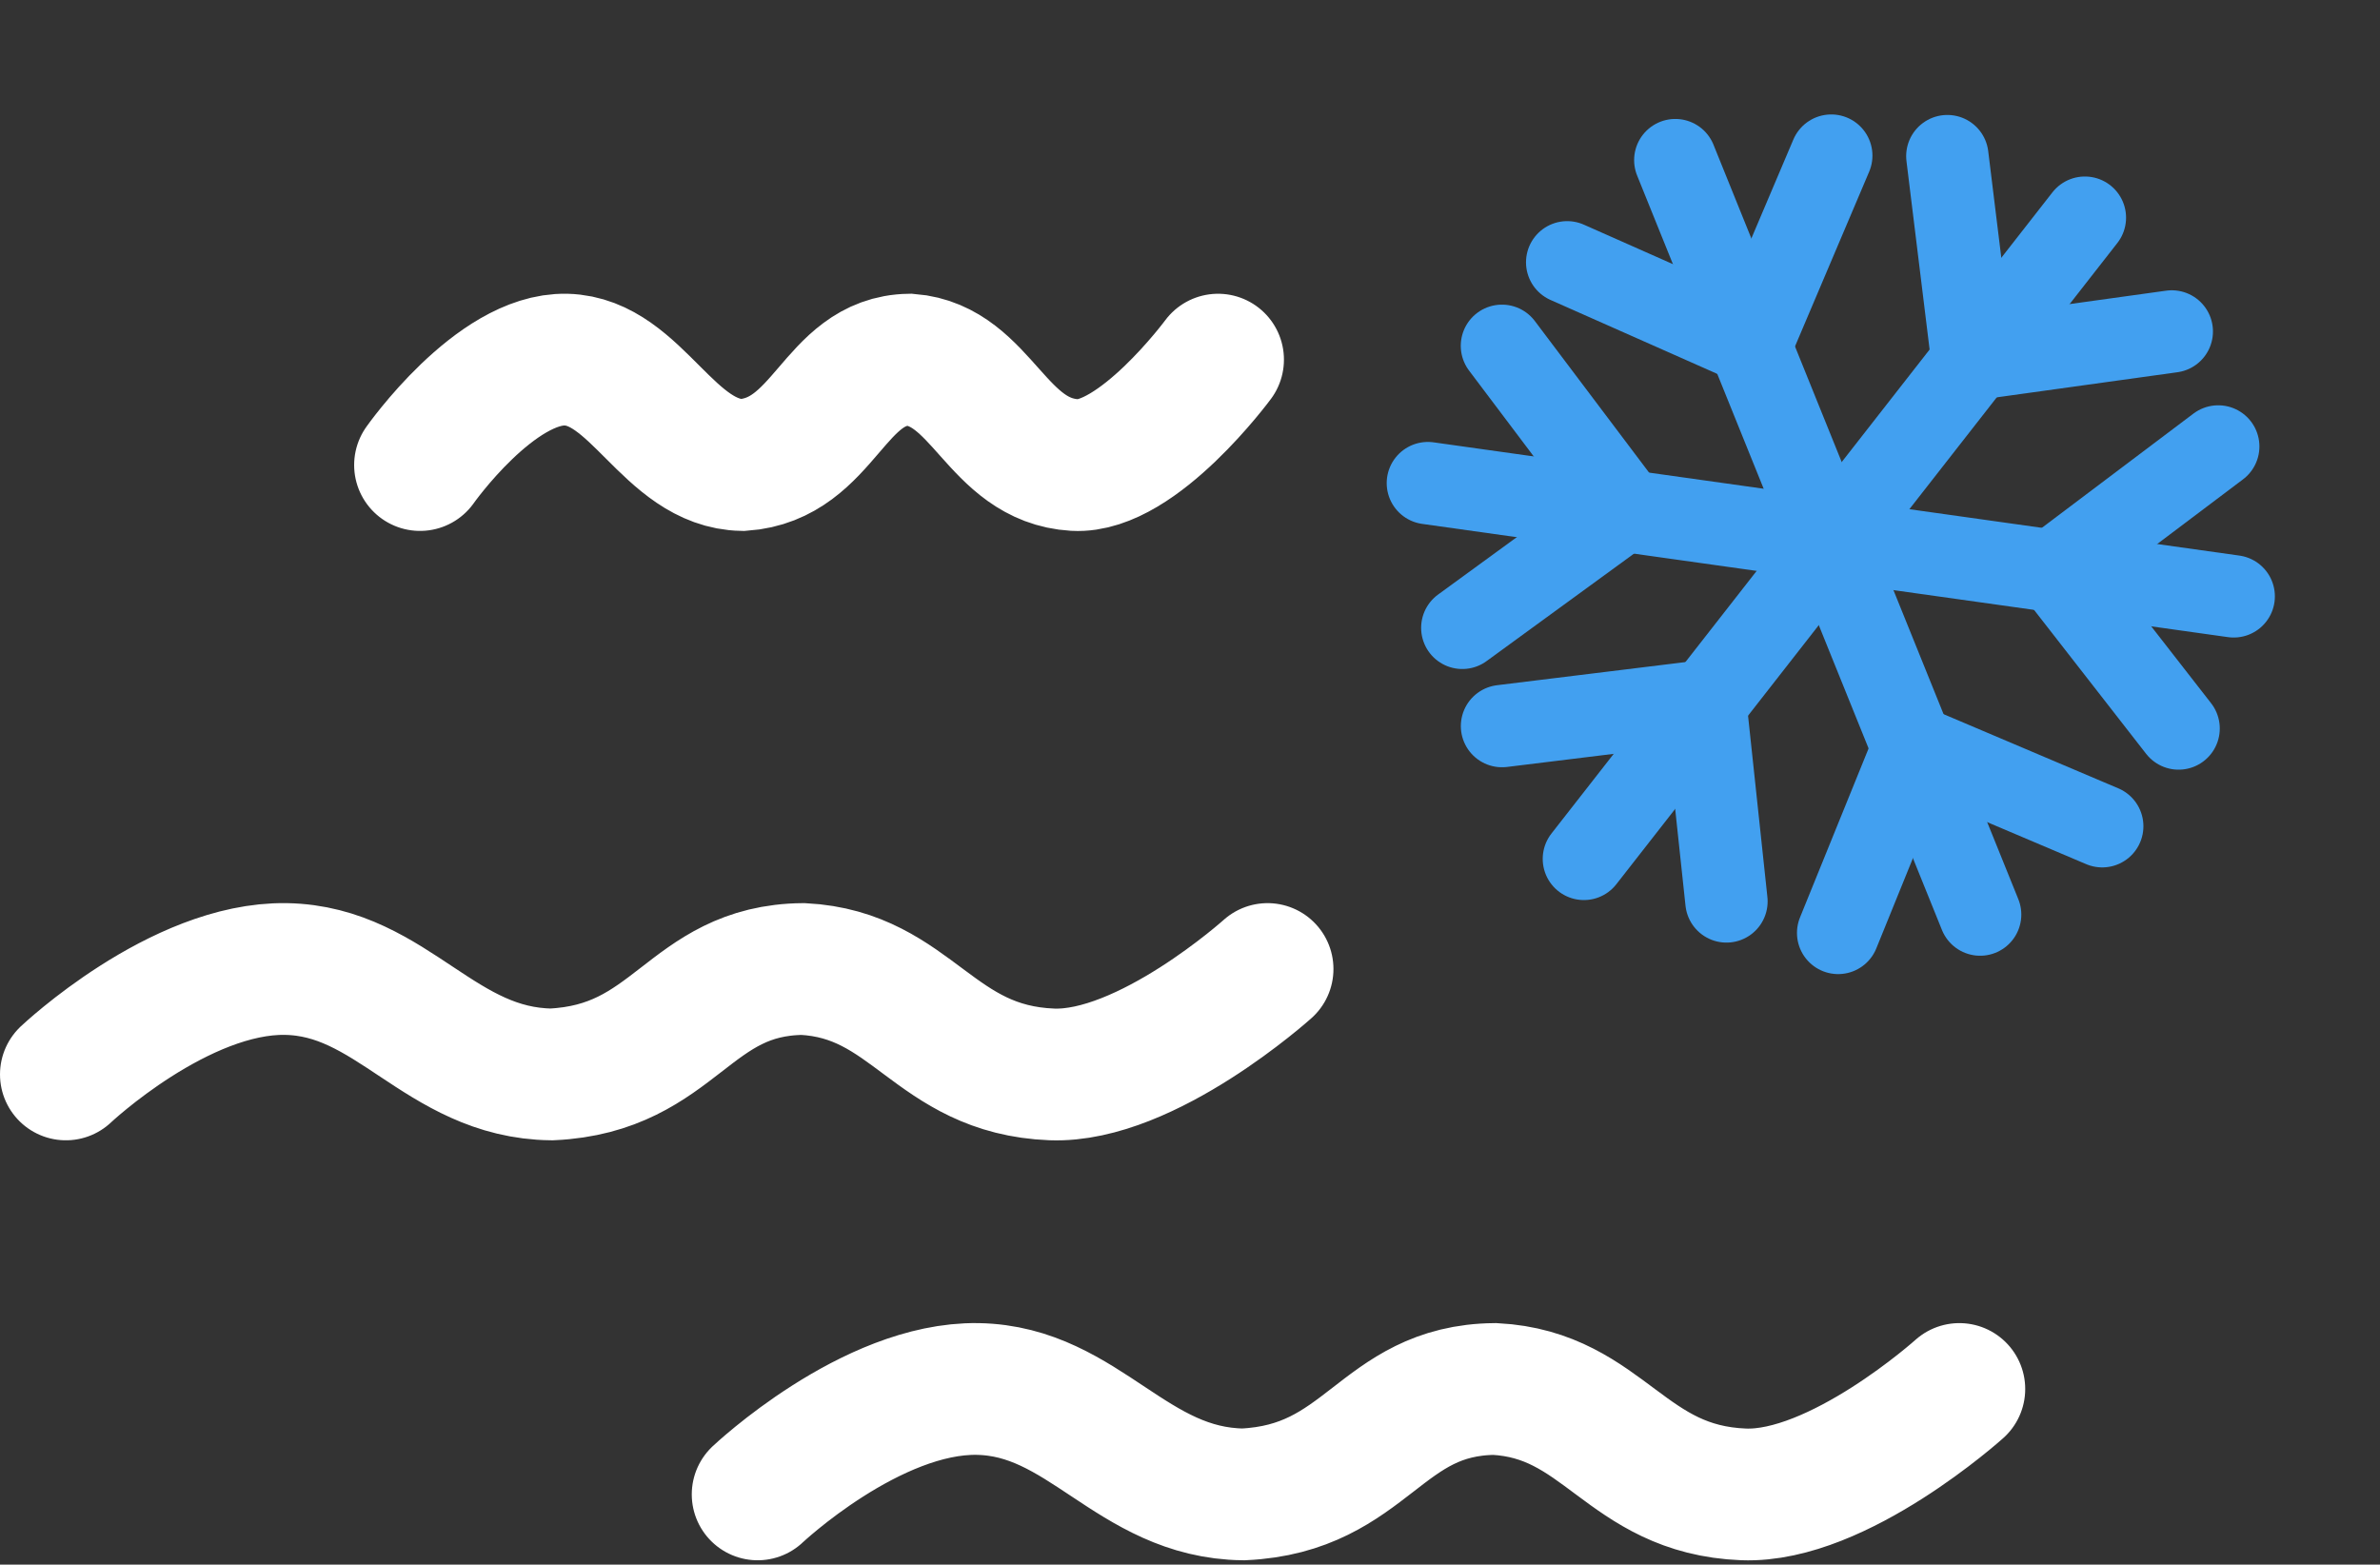 <svg width="289" height="190" viewBox="0 0 289 190" fill="none" xmlns="http://www.w3.org/2000/svg">
<rect x="0" y="0" width="289" height="190" fill="#333333" stroke="none"/>
<path d="M147.907 43.672C147.907 43.672 138.143 56.908 130.512 56.472C120.946 55.91 119.312 44.372 110.444 43.672C101.166 43.811 100.219 55.772 90.163 56.472C81.153 56.311 77.336 43.89 68.747 43.672C60.158 43.454 51.003 56.472 51.003 56.472" stroke="white" stroke-width="16" stroke-linecap="round"/>
<path d="M153.919 117.672C153.919 117.672 139.219 130.908 127.726 130.472C113.326 129.91 110.855 118.372 97.508 117.672C83.538 117.811 82.108 129.772 66.969 130.472C53.403 130.309 47.655 117.889 34.719 117.672C21.783 117.455 8 130.472 8 130.472" stroke="white" stroke-width="16" stroke-linecap="round"/>
<path d="M237.919 168.672C237.919 168.672 223.219 181.908 211.726 181.472C197.326 180.91 194.855 169.372 181.508 168.672C167.538 168.811 166.108 180.772 150.969 181.472C137.403 181.309 131.655 168.889 118.719 168.672C105.783 168.455 92 181.472 92 181.472" stroke="white" stroke-width="16" stroke-linecap="round"/>
<path d="M203.43 19.444L240.445 111.061" stroke="#42A0F0" stroke-width="10" stroke-linecap="round"/>
<path d="M212.66 41.766L190.301 31.853" stroke="#42A0F0" stroke-width="10" stroke-linecap="round"/>
<path d="M212.66 41.766L222.368 18.897" stroke="#42A0F0" stroke-width="10" stroke-linecap="round"/>
<path d="M232.402 90.627L223.204 113.29" stroke="#42A0F0" stroke-width="10" stroke-linecap="round"/>
<path d="M232.402 90.627L255.271 100.334" stroke="#42A0F0" stroke-width="10" stroke-linecap="round"/>
<path d="M173.385 58.667L271.235 72.419" stroke="#42A0F0" stroke-width="10" stroke-linecap="round"/>
<path d="M197.33 61.834L177.566 76.242" stroke="#42A0F0" stroke-width="10" stroke-linecap="round"/>
<path d="M197.331 61.834L182.379 41.993" stroke="#42A0F0" stroke-width="10" stroke-linecap="round"/>
<path d="M249.516 69.168L264.544 88.465" stroke="#42A0F0" stroke-width="10" stroke-linecap="round"/>
<path d="M249.517 69.168L269.357 54.217" stroke="#42A0F0" stroke-width="10" stroke-linecap="round"/>
<path d="M192.33 104.299L253.165 26.434" stroke="#42A0F0" stroke-width="10" stroke-linecap="round"/>
<path d="M207.046 85.144L209.641 109.464" stroke="#42A0F0" stroke-width="10" stroke-linecap="round"/>
<path d="M207.046 85.144L182.388 88.172" stroke="#42A0F0" stroke-width="10" stroke-linecap="round"/>
<path d="M239.49 43.617L263.716 40.251" stroke="#42A0F0" stroke-width="10" stroke-linecap="round"/>
<path d="M239.491 43.617L236.463 18.959" stroke="#42A0F0" stroke-width="10" stroke-linecap="round"/>
</svg>
